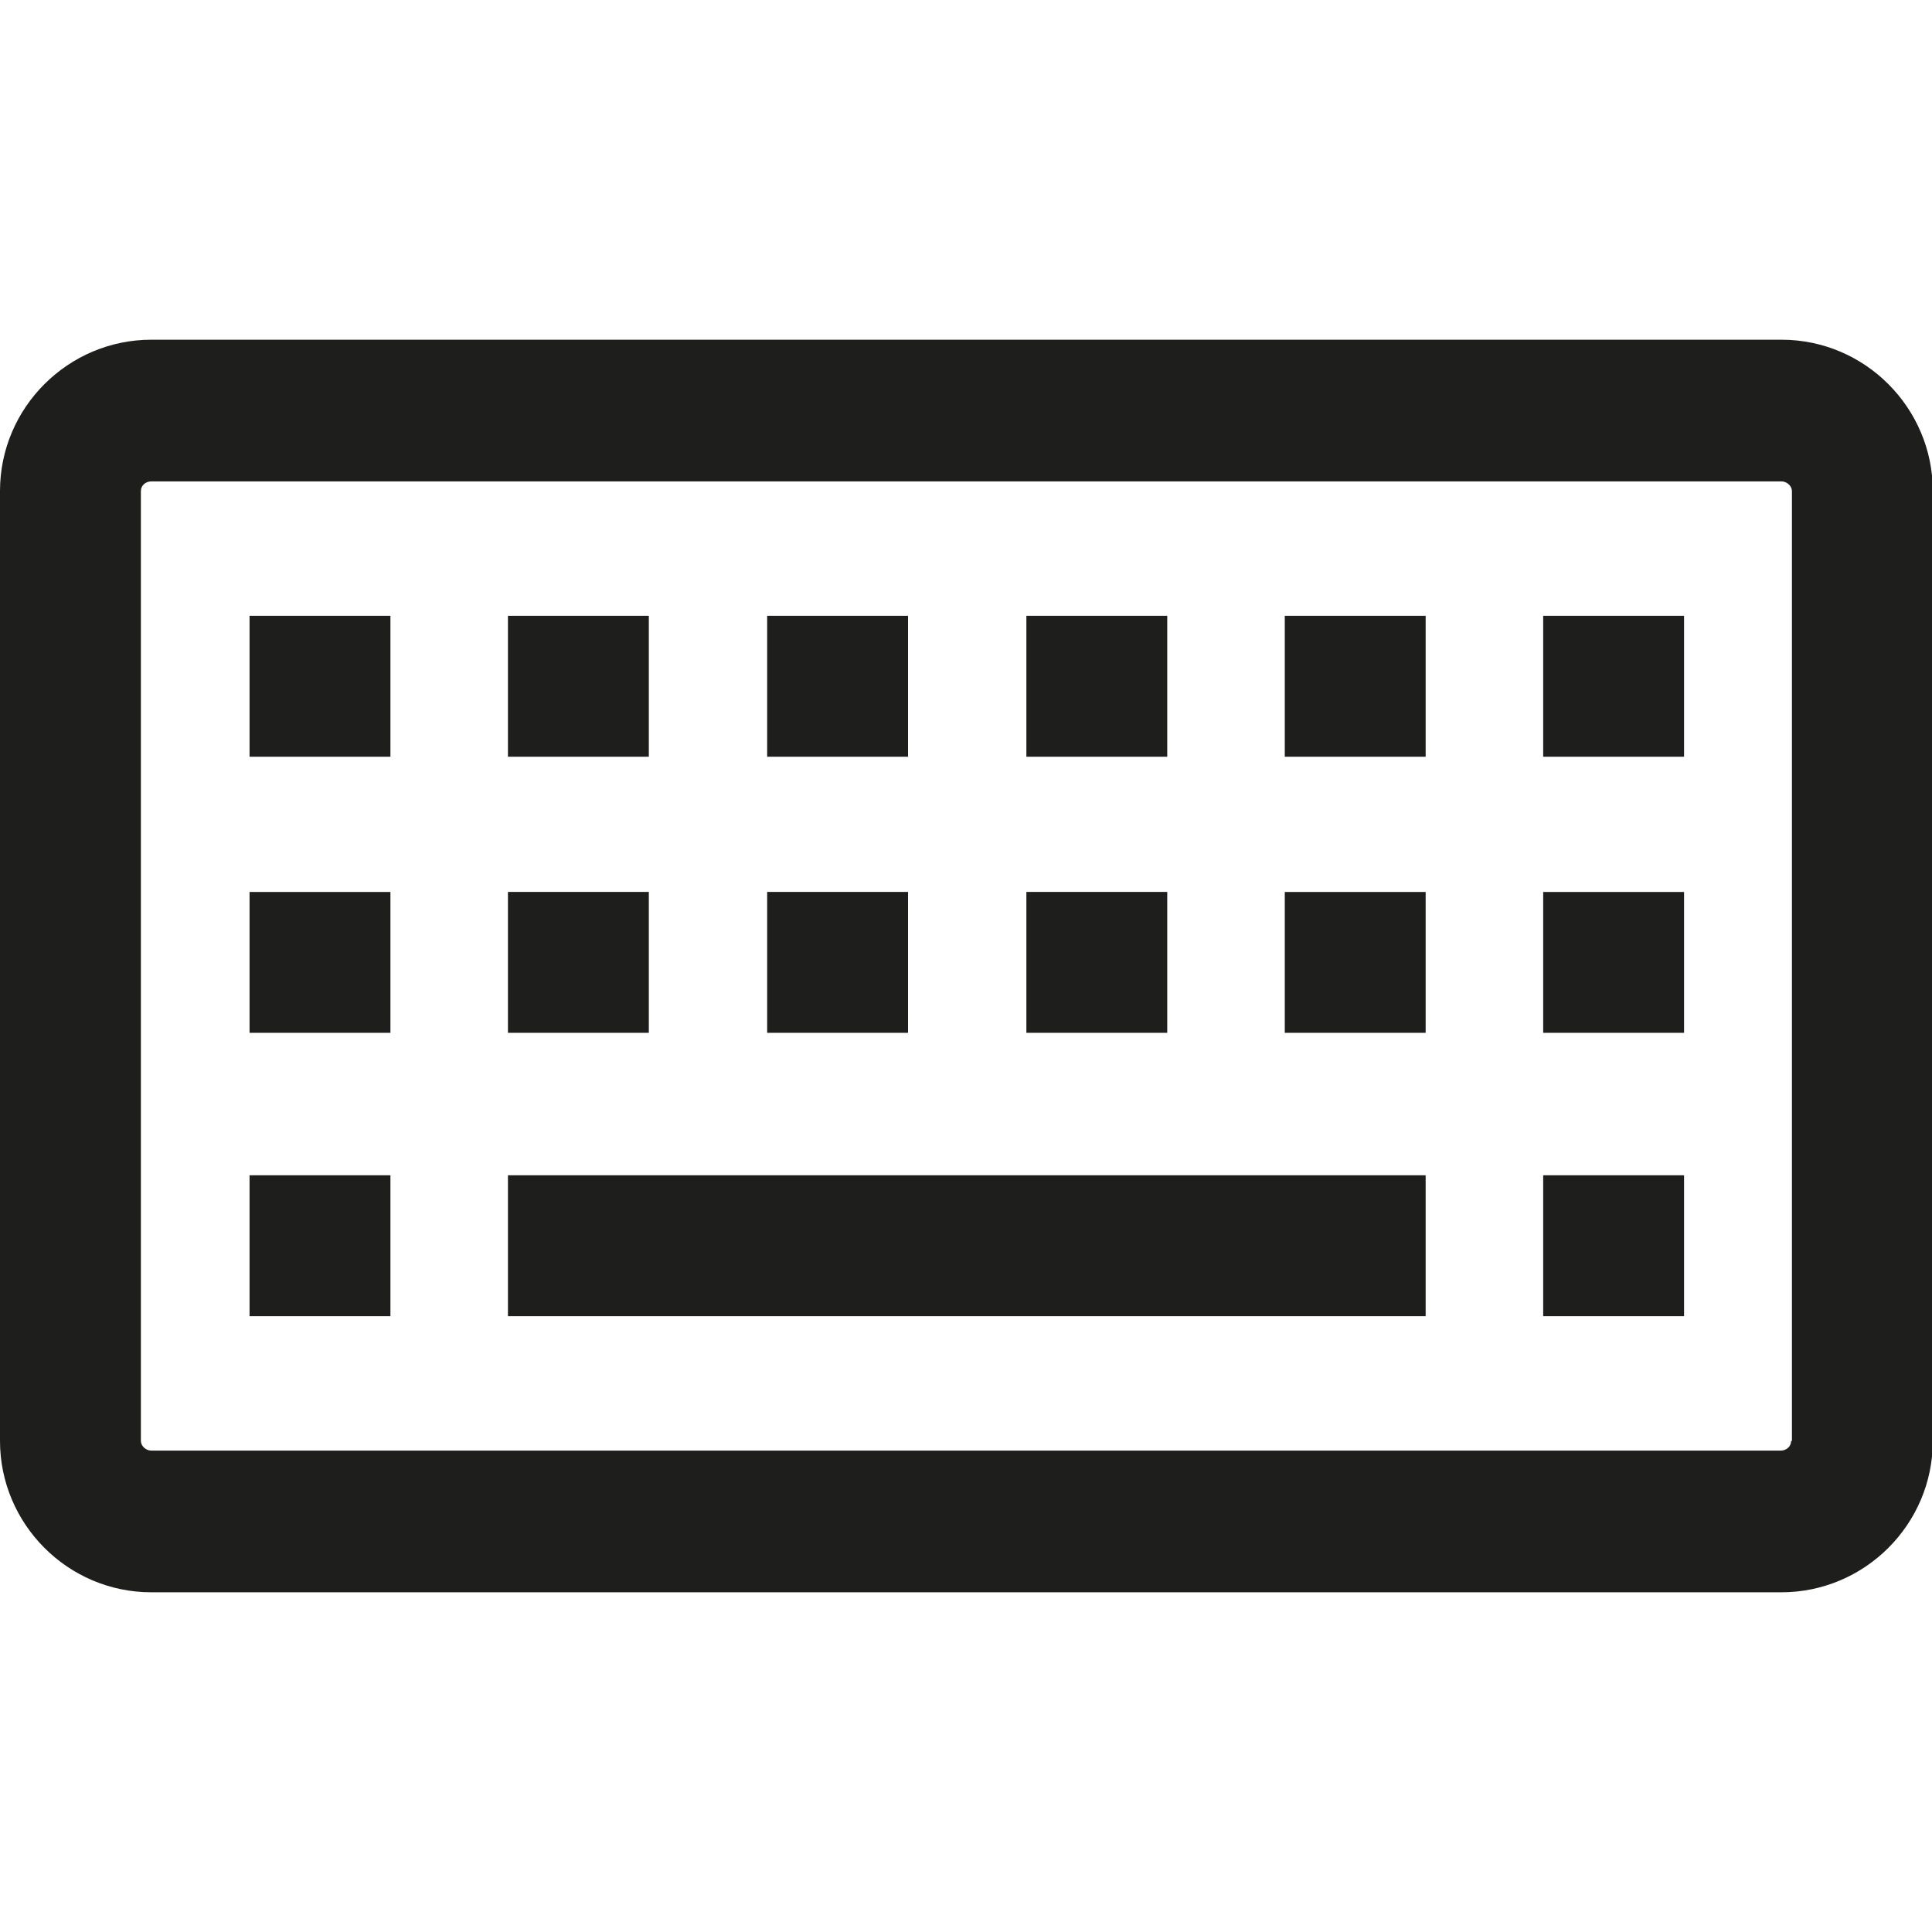 <?xml version="1.0" encoding="UTF-8"?>
<svg id="a" data-name="3219" xmlns="http://www.w3.org/2000/svg" viewBox="0 0 24 24">
  <path d="M22.12,4.22H1.88c-1.03,0-1.88.84-1.88,1.88v11.8c0,1.03.84,1.88,1.88,1.88h20.25c1.03,0,1.88-.84,1.88-1.88V6.1c0-1.03-.84-1.88-1.88-1.88ZM22.25,17.9c0,.07-.06.12-.13.12H1.88c-.07,0-.13-.06-.13-.12V6.1c0-.07.06-.12.13-.12h20.25c.07,0,.13.06.13.12v11.8ZM6.31,14.6h11.4v1.75H6.31v-1.75ZM3.1,7.65h1.75v1.75h-1.75v-1.75ZM8.06,9.4h-1.75v-1.75h1.75v1.75ZM11.28,9.4h-1.75v-1.75h1.75v1.75ZM15.96,7.65h1.75v1.75h-1.75v-1.75ZM19.17,7.65h1.75v1.75h-1.75v-1.75ZM3.1,11.08h1.75v1.75h-1.75v-1.75ZM8.06,12.83h-1.75v-1.75h1.75v1.75ZM11.28,12.83h-1.75v-1.75h1.75v1.75ZM14.5,9.4h-1.75v-1.75h1.75v1.75ZM14.5,12.83h-1.75v-1.75h1.75v1.75ZM15.96,11.08h1.75v1.75h-1.75v-1.75ZM19.17,11.08h1.75v1.75h-1.75v-1.75ZM3.1,14.6h1.75v1.75h-1.75v-1.75ZM19.17,14.6h1.75v1.75h-1.75v-1.75Z" fill="#1e1e1c"/>
</svg>